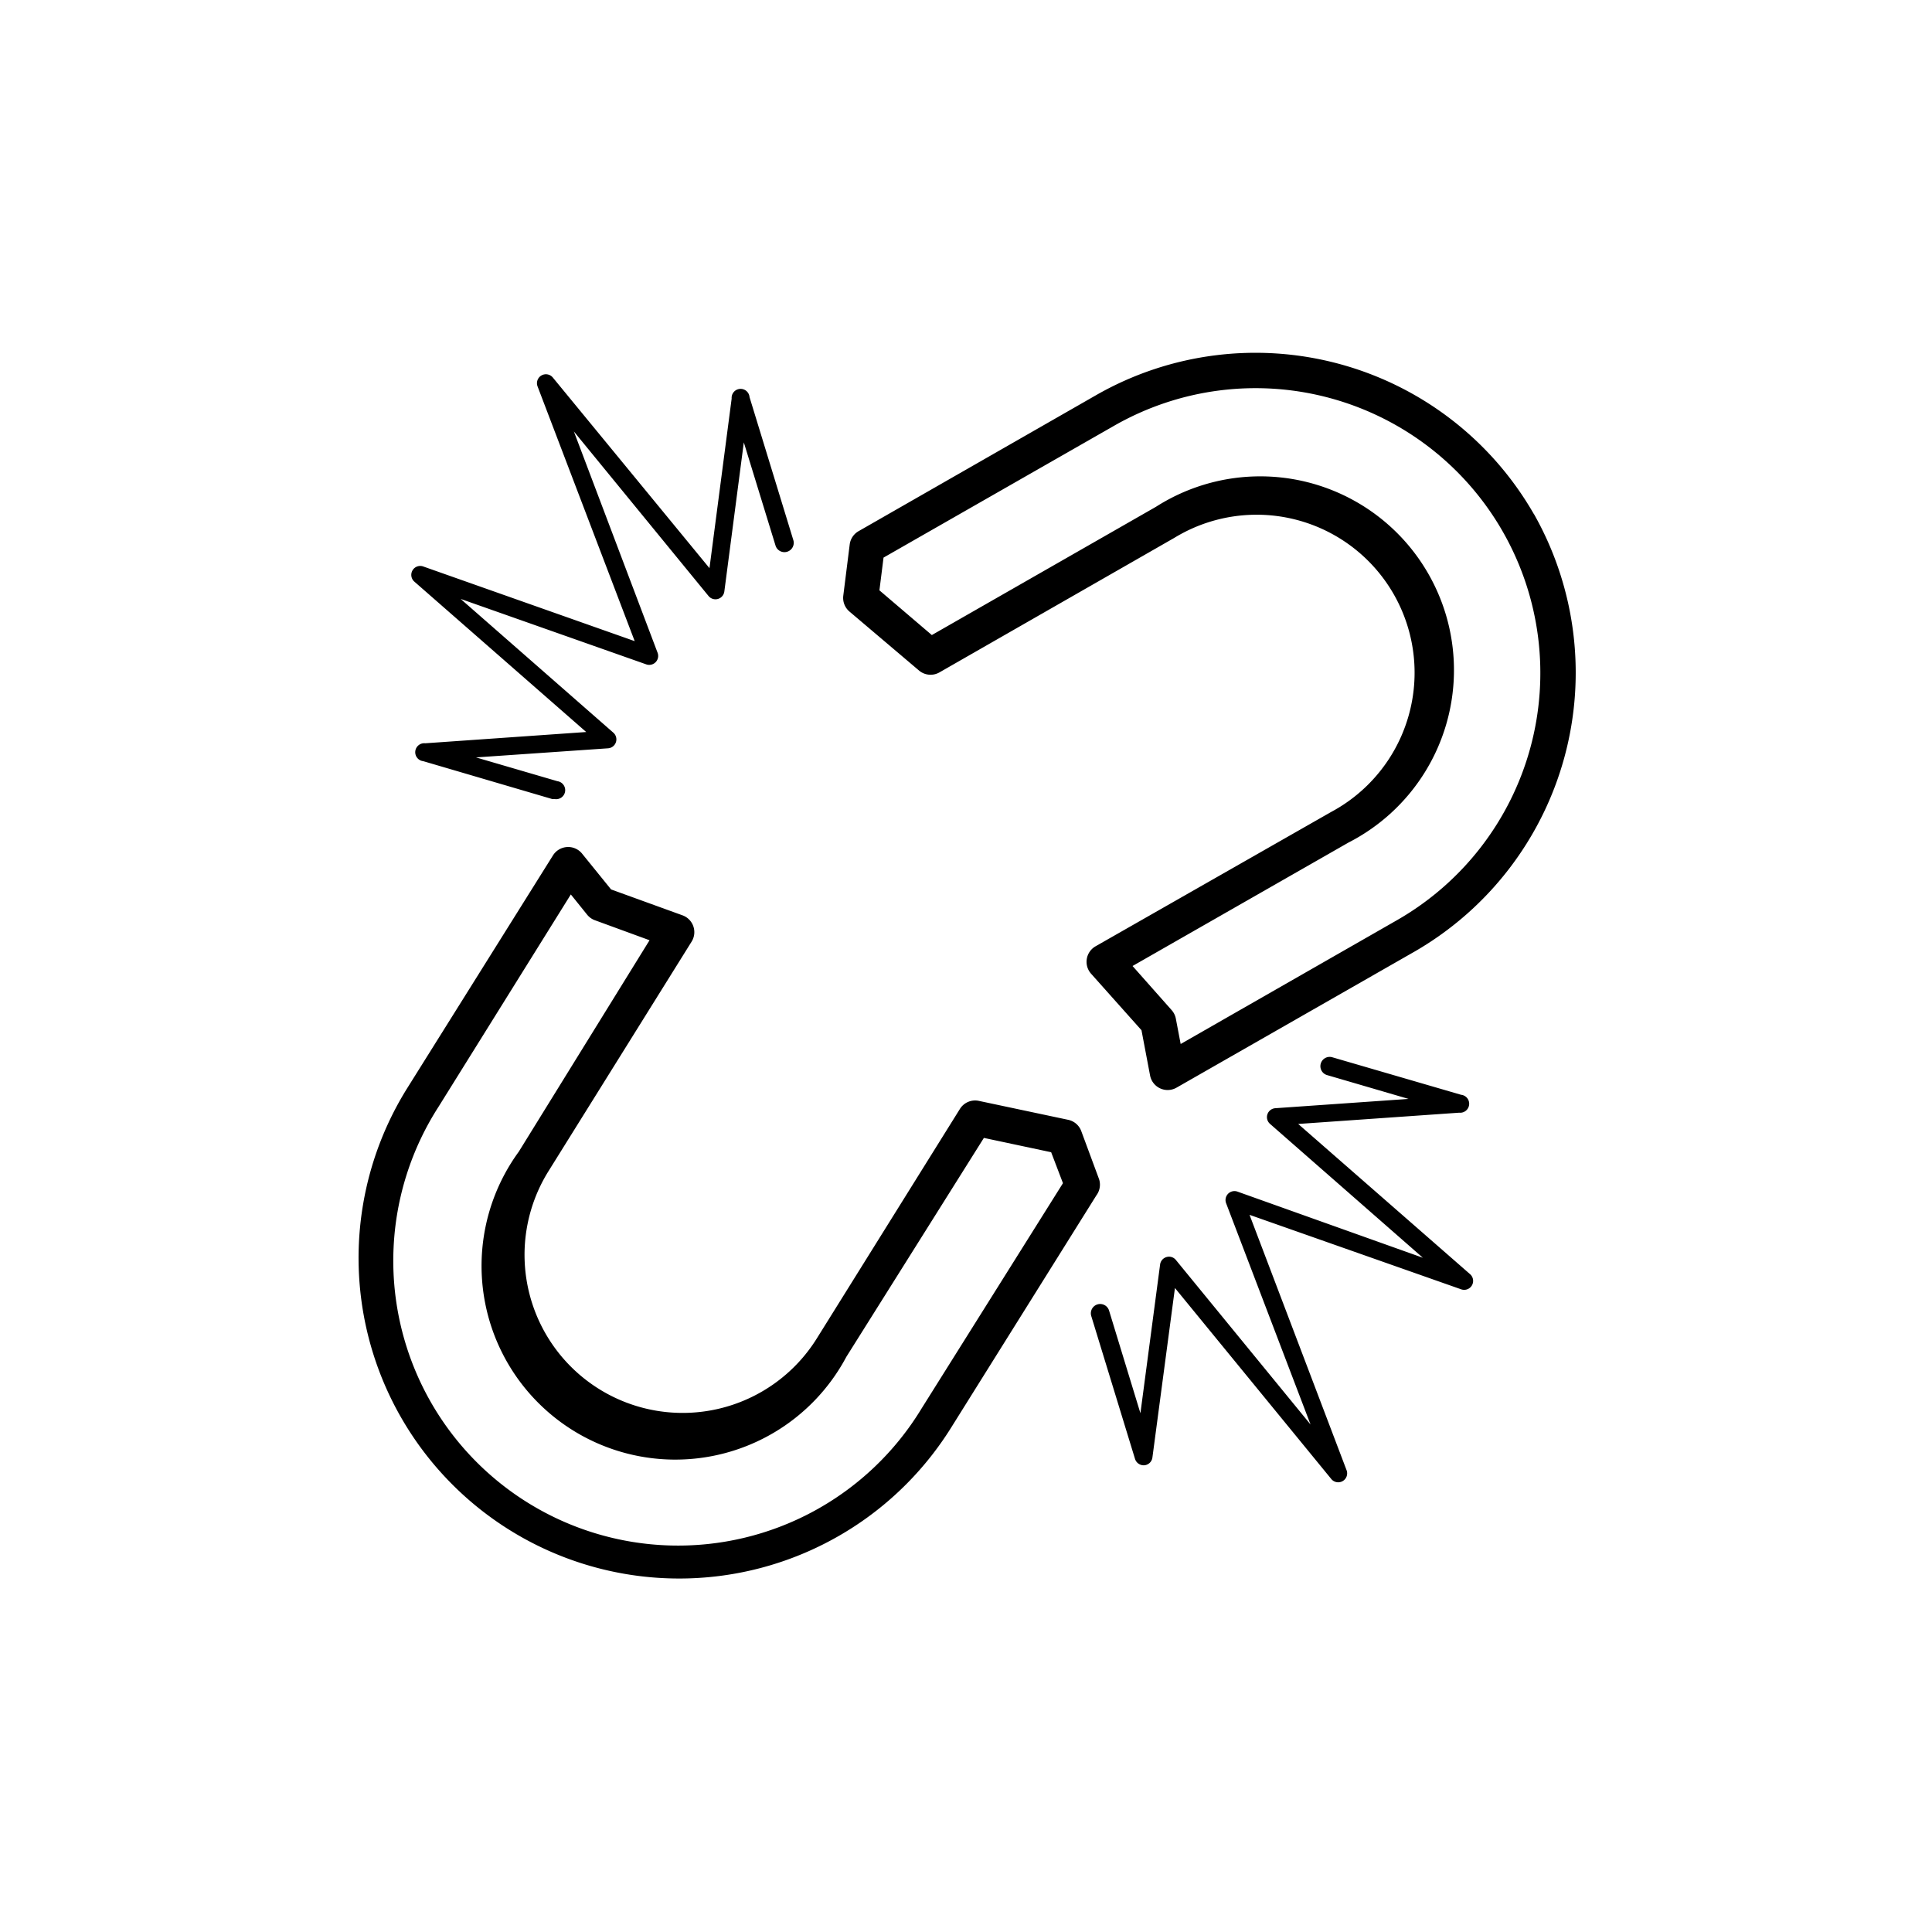 <svg xmlns="http://www.w3.org/2000/svg" viewBox="0 0 108 108"><title>Icon_RH_objects_link-broken_RGB_Black</title><path d="M32.77 40.92l-9 .63a.5.5 0 0 0-.11 1l7.22 2.12h.14a.5.5 0 0 0 .14-1l-4.55-1.33 7.39-.51a.5.5 0 0 0 .29-.87l-8.54-7.48 10.38 3.66a.5.5 0 0 0 .63-.65l-4.68-12.37 7.53 9.2a.5.5 0 0 0 .88-.25l1.09-8.34 1.77 5.76a.5.5 0 1 0 1-.29l-2.45-8a.5.5 0 0 0-1 .08l-1.24 9.48L30.9 21.1a.5.5 0 0 0-.85.5l5.43 14.24-11.81-4.17a.5.5 0 0 0-.5.85zm28.67 25l-1-2.7a1 1 0 0 0-.72-.62l-5-1.06a1 1 0 0 0-1.06.45l-8 12.83a8.83 8.83 0 1 1-15-9.35l8-12.83a1 1 0 0 0-.5-1.47l-4-1.45-1.62-2a1 1 0 0 0-.84-.37 1 1 0 0 0-.79.47l-8.14 13a17.92 17.92 0 0 0 30.39 19l8.13-13a1 1 0 0 0 .14-.93zm-9.92 12.81a15.92 15.92 0 1 1-27-16.87L31.91 50l.91 1.13a1 1 0 0 0 .43.31l3.06 1.12L29 64.38a10.83 10.83 0 1 0 18.31 11.47L55 63.61l3.76.8.66 1.73zm34.22-50a17.94 17.94 0 0 0-24.45-6.65L48 29.69a1 1 0 0 0-.5.74l-.36 2.87a1 1 0 0 0 .35.89l3.88 3.29a1 1 0 0 0 1.14.11l13.13-7.52a8.83 8.83 0 1 1 8.77 15.32L61.24 52.9a1 1 0 0 0-.24 1.54l2.81 3.15.48 2.53a1 1 0 0 0 1.48.68l13.33-7.62a18 18 0 0 0 6.64-24.46zm-7.65 22.71L66 58.36l-.27-1.42a1 1 0 0 0-.24-.48L63.31 54l12.07-6.9a10.83 10.83 0 1 0-10.76-18.77L52.09 35.5 49.16 33l.23-1.83 12.89-7.37a15.92 15.92 0 1 1 15.81 27.64zm-5.52 11.39l9-.63a.5.5 0 0 0 .11-1l-7.21-2.1a.5.5 0 1 0-.28 1l4.55 1.33-7.45.52a.5.5 0 0 0-.29.88l8.54 7.48-10.37-3.7a.5.5 0 0 0-.63.65l4.72 12.37-7.53-9.2a.49.49 0 0 0-.52-.16.5.5 0 0 0-.36.42L63.75 79 62 73.27a.5.5 0 1 0-1 .29l2.45 8a.51.51 0 0 0 .52.35.5.5 0 0 0 .45-.43L65.68 72l8.75 10.69a.5.5 0 0 0 .85-.49l-5.43-14.29 11.82 4.16a.5.5 0 0 0 .5-.85z"/></svg>
